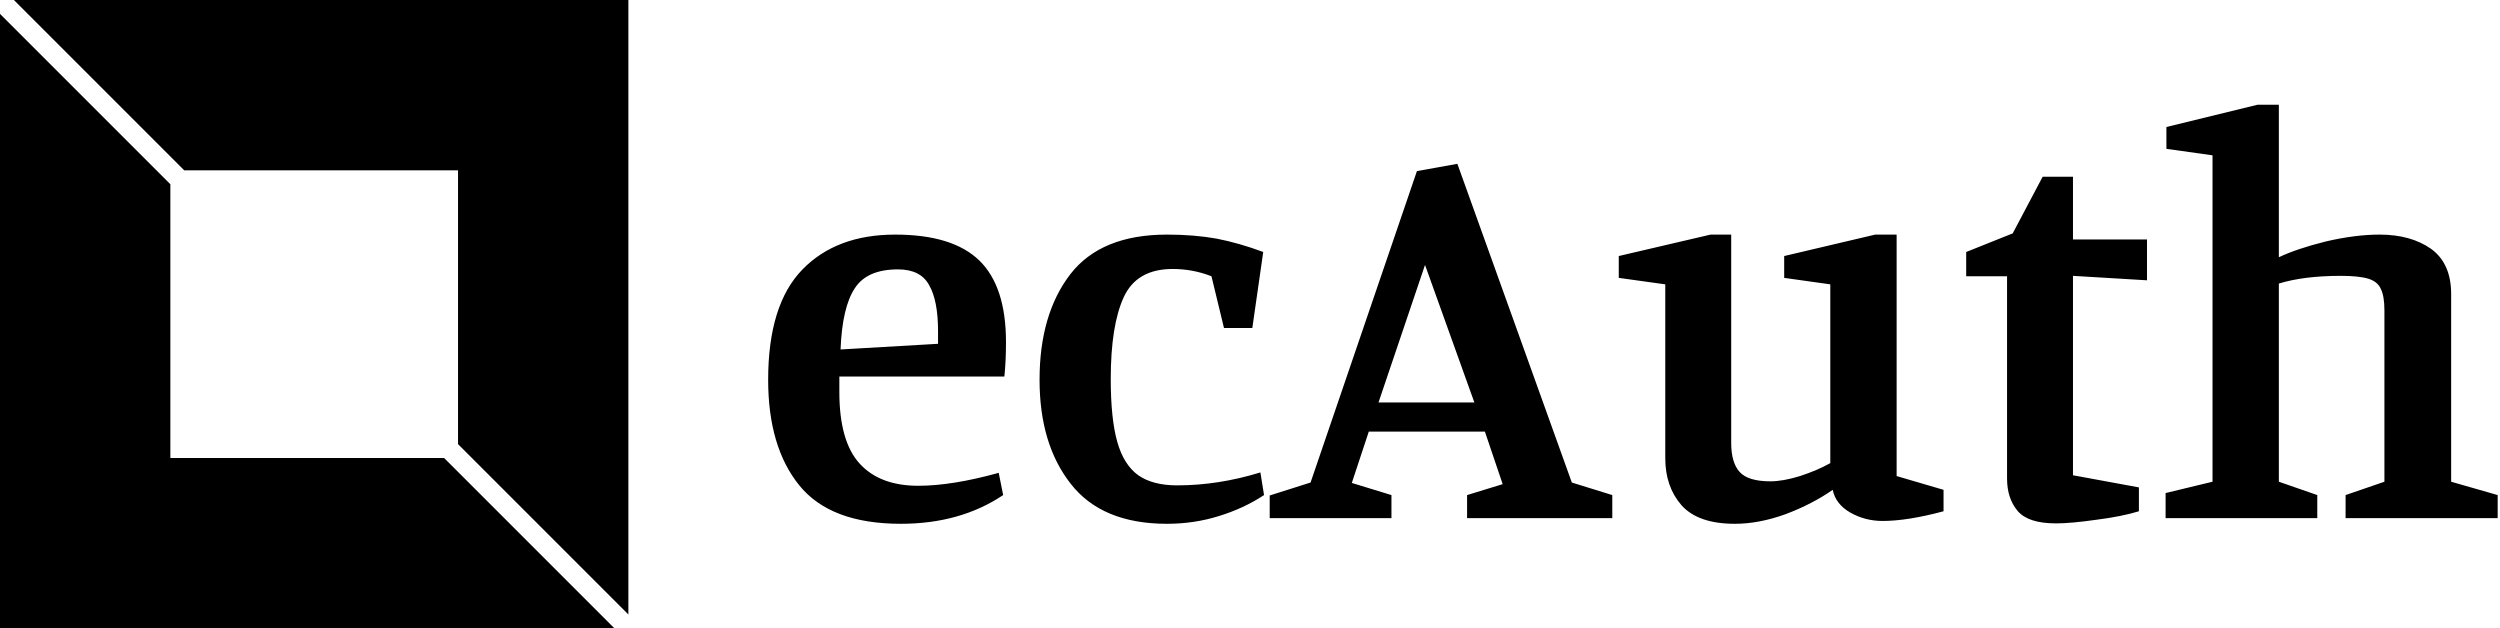 <svg data-v-423bf9ae="" xmlns="http://www.w3.org/2000/svg" viewBox="0 0 358 90" class="iconLeft"><!----><!----><!----><g data-v-423bf9ae="" id="f1d08f73-f53f-4b8e-bce8-699629062f87" fill="black" transform="matrix(5.792,0,0,5.792,107.568,-5.27)"><path d="M3.70 13.86Q1.96 13.86 1.19 12.91Q0.42 11.96 0.42 10.30L0.42 10.30Q0.42 8.44 1.27 7.57Q2.11 6.71 3.56 6.71L3.56 6.71Q4.98 6.71 5.64 7.35Q6.30 7.99 6.30 9.37L6.30 9.37Q6.30 9.84 6.26 10.22L6.26 10.22L2.18 10.22L2.18 10.60Q2.18 11.82 2.68 12.37Q3.18 12.92 4.13 12.92L4.13 12.92Q4.97 12.92 6.12 12.60L6.12 12.60L6.23 13.15Q5.17 13.86 3.70 13.86L3.70 13.86ZM2.21 9.55L4.62 9.41L4.62 9.10Q4.62 8.34 4.40 7.96Q4.19 7.57 3.63 7.57L3.63 7.57Q2.86 7.57 2.56 8.04Q2.25 8.51 2.21 9.55L2.21 9.55ZM10.28 13.86Q8.67 13.86 7.90 12.87Q7.13 11.89 7.13 10.30L7.13 10.30Q7.13 8.68 7.89 7.69Q8.65 6.71 10.28 6.71L10.28 6.71Q10.95 6.71 11.51 6.81Q12.07 6.92 12.66 7.14L12.66 7.14L12.39 9.02L11.69 9.02L11.38 7.74Q10.92 7.56 10.42 7.56L10.42 7.56Q9.53 7.56 9.21 8.26Q8.89 8.96 8.89 10.28L8.89 10.28Q8.89 11.26 9.05 11.83Q9.21 12.40 9.57 12.66Q9.93 12.91 10.53 12.91L10.53 12.91Q11.55 12.91 12.59 12.59L12.59 12.59L12.68 13.15Q12.18 13.48 11.56 13.67Q10.95 13.86 10.28 13.86L10.28 13.86ZM15.27 11.58L14.85 12.85L15.83 13.15L15.83 13.72L12.82 13.72L12.82 13.16L13.83 12.84L16.46 5.14L17.46 4.96L20.29 12.84L21.29 13.15L21.29 13.72L17.70 13.72L17.70 13.15L18.58 12.88L18.14 11.58L15.27 11.58ZM17.88 10.86L16.66 7.46L15.51 10.86L17.88 10.86ZM29.48 13.55Q28.59 13.79 27.97 13.79L27.97 13.79Q27.54 13.79 27.17 13.58Q26.81 13.37 26.74 13.02L26.74 13.02Q26.24 13.37 25.58 13.62Q24.92 13.86 24.32 13.86L24.32 13.86Q23.41 13.86 23.00 13.40Q22.60 12.94 22.60 12.24L22.60 12.24L22.60 7.94L21.45 7.78L21.45 7.24L23.72 6.71L24.23 6.71L24.23 11.86Q24.23 12.35 24.44 12.58Q24.65 12.81 25.20 12.81L25.20 12.81Q25.51 12.81 25.93 12.68Q26.36 12.54 26.68 12.36L26.68 12.36L26.68 7.94L25.54 7.78L25.54 7.24L27.79 6.71L28.32 6.71L28.32 12.68L29.48 13.02L29.48 13.55ZM34.31 13.55Q33.89 13.68 33.26 13.76Q32.63 13.85 32.26 13.85L32.26 13.85Q31.57 13.85 31.31 13.54Q31.05 13.23 31.05 12.74L31.05 12.74L31.05 7.74L30.04 7.74L30.04 7.14L31.19 6.68L31.93 5.28L32.68 5.28L32.68 6.83L34.51 6.83L34.51 7.84L32.68 7.73L32.68 12.66L34.31 12.96L34.31 13.55ZM43.18 13.72L39.42 13.72L39.42 13.15L40.38 12.82L40.38 8.58Q40.38 8.23 40.29 8.05Q40.21 7.87 39.98 7.80Q39.75 7.73 39.30 7.73L39.30 7.73Q38.39 7.73 37.77 7.92L37.77 7.92L37.77 12.82L38.72 13.15L38.72 13.72L34.97 13.72L34.97 13.10L36.13 12.82L36.13 4.75L34.99 4.59L34.99 4.05L37.24 3.50L37.77 3.50L37.77 7.27Q38.21 7.06 38.93 6.88Q39.66 6.71 40.26 6.71L40.26 6.71Q41.03 6.71 41.53 7.06Q42.03 7.42 42.03 8.18L42.03 8.18L42.03 12.82L43.18 13.15L43.18 13.72Z"></path></g><!----><g data-v-423bf9ae="" id="72779e07-1ee5-434d-88b3-b3ac8e2e1e9f" transform="matrix(2.812,0,0,2.812,0,0)" stroke="none" fill="black"><path d="M9.382 8.675h13.943v13.943L32 31.293V0H.707zM22.618 23.325H8.675V9.382L0 .707V32h31.293z"></path></g><!----></svg>